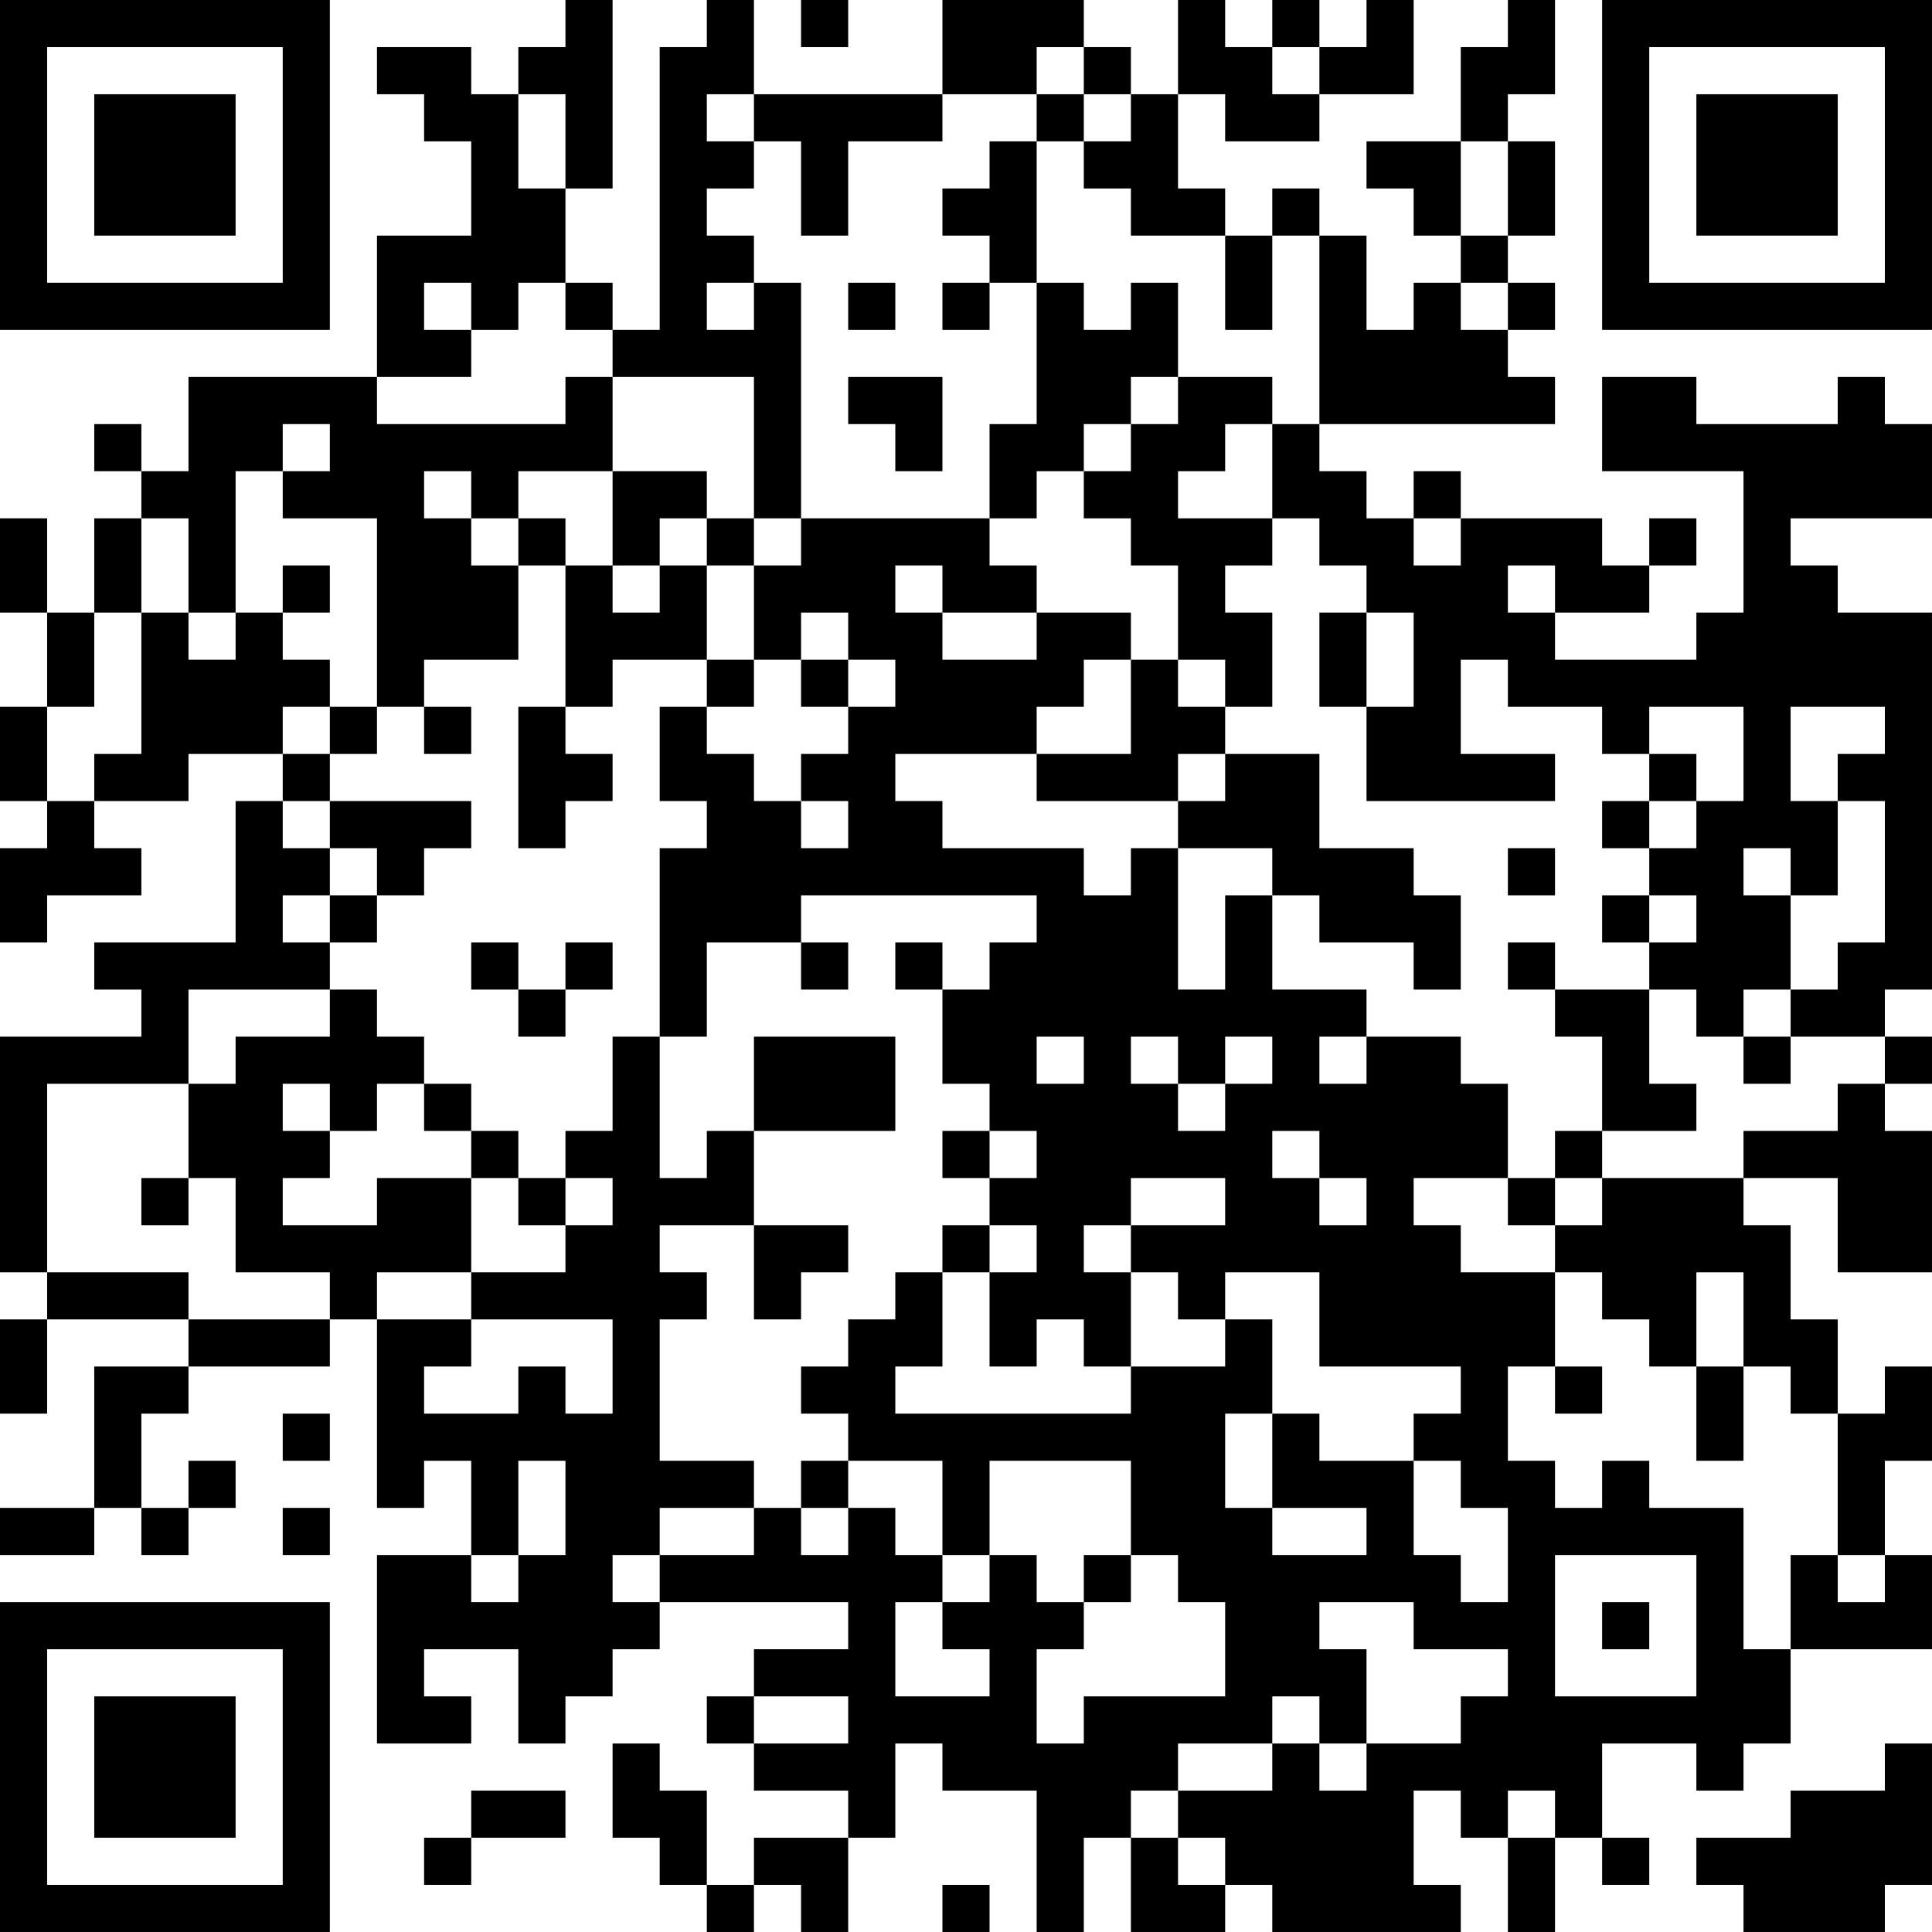 <?xml version="1.0" encoding="UTF-8"?>
<svg xmlns="http://www.w3.org/2000/svg" version="1.1" width="200" height="200" viewBox="0 0 200 200"><rect x="0" y="0" width="200" height="200" fill="#ffffff"/><g transform="scale(4.878)"><g transform="translate(0,0)"><path fill-rule="evenodd" d="M12 0L12 1L11 1L11 2L10 2L10 1L8 1L8 2L9 2L9 3L10 3L10 5L8 5L8 8L4 8L4 10L3 10L3 9L2 9L2 10L3 10L3 11L2 11L2 13L1 13L1 11L0 11L0 13L1 13L1 15L0 15L0 17L1 17L1 18L0 18L0 20L1 20L1 19L3 19L3 18L2 18L2 17L4 17L4 16L6 16L6 17L5 17L5 20L2 20L2 21L3 21L3 22L0 22L0 27L1 27L1 28L0 28L0 30L1 30L1 28L4 28L4 29L2 29L2 32L0 32L0 33L2 33L2 32L3 32L3 33L4 33L4 32L5 32L5 31L4 31L4 32L3 32L3 30L4 30L4 29L7 29L7 28L8 28L8 32L9 32L9 31L10 31L10 33L8 33L8 37L10 37L10 36L9 36L9 35L11 35L11 37L12 37L12 36L13 36L13 35L14 35L14 34L18 34L18 35L16 35L16 36L15 36L15 37L16 37L16 38L18 38L18 39L16 39L16 40L15 40L15 38L14 38L14 37L13 37L13 39L14 39L14 40L15 40L15 41L16 41L16 40L17 40L17 41L18 41L18 39L19 39L19 37L20 37L20 38L22 38L22 41L23 41L23 39L24 39L24 41L26 41L26 40L27 40L27 41L31 41L31 40L30 40L30 38L31 38L31 39L32 39L32 41L33 41L33 39L34 39L34 40L35 40L35 39L34 39L34 37L36 37L36 38L37 38L37 37L38 37L38 35L41 35L41 33L40 33L40 31L41 31L41 29L40 29L40 30L39 30L39 28L38 28L38 26L37 26L37 25L39 25L39 27L41 27L41 24L40 24L40 23L41 23L41 22L40 22L40 21L41 21L41 13L39 13L39 12L38 12L38 11L41 11L41 9L40 9L40 8L39 8L39 9L36 9L36 8L34 8L34 10L37 10L37 13L36 13L36 14L33 14L33 13L35 13L35 12L36 12L36 11L35 11L35 12L34 12L34 11L31 11L31 10L30 10L30 11L29 11L29 10L28 10L28 9L33 9L33 8L32 8L32 7L33 7L33 6L32 6L32 5L33 5L33 3L32 3L32 2L33 2L33 0L32 0L32 1L31 1L31 3L29 3L29 4L30 4L30 5L31 5L31 6L30 6L30 7L29 7L29 5L28 5L28 4L27 4L27 5L26 5L26 4L25 4L25 2L26 2L26 3L28 3L28 2L30 2L30 0L29 0L29 1L28 1L28 0L27 0L27 1L26 1L26 0L25 0L25 2L24 2L24 1L23 1L23 0L20 0L20 2L16 2L16 0L15 0L15 1L14 1L14 7L13 7L13 6L12 6L12 4L13 4L13 0ZM17 0L17 1L18 1L18 0ZM22 1L22 2L20 2L20 3L18 3L18 5L17 5L17 3L16 3L16 2L15 2L15 3L16 3L16 4L15 4L15 5L16 5L16 6L15 6L15 7L16 7L16 6L17 6L17 11L16 11L16 8L13 8L13 7L12 7L12 6L11 6L11 7L10 7L10 6L9 6L9 7L10 7L10 8L8 8L8 9L12 9L12 8L13 8L13 10L11 10L11 11L10 11L10 10L9 10L9 11L10 11L10 12L11 12L11 14L9 14L9 15L8 15L8 11L6 11L6 10L7 10L7 9L6 9L6 10L5 10L5 13L4 13L4 11L3 11L3 13L2 13L2 15L1 15L1 17L2 17L2 16L3 16L3 13L4 13L4 14L5 14L5 13L6 13L6 14L7 14L7 15L6 15L6 16L7 16L7 17L6 17L6 18L7 18L7 19L6 19L6 20L7 20L7 21L4 21L4 23L1 23L1 27L4 27L4 28L7 28L7 27L5 27L5 25L4 25L4 23L5 23L5 22L7 22L7 21L8 21L8 22L9 22L9 23L8 23L8 24L7 24L7 23L6 23L6 24L7 24L7 25L6 25L6 26L8 26L8 25L10 25L10 27L8 27L8 28L10 28L10 29L9 29L9 30L11 30L11 29L12 29L12 30L13 30L13 28L10 28L10 27L12 27L12 26L13 26L13 25L12 25L12 24L13 24L13 22L14 22L14 25L15 25L15 24L16 24L16 26L14 26L14 27L15 27L15 28L14 28L14 31L16 31L16 32L14 32L14 33L13 33L13 34L14 34L14 33L16 33L16 32L17 32L17 33L18 33L18 32L19 32L19 33L20 33L20 34L19 34L19 36L21 36L21 35L20 35L20 34L21 34L21 33L22 33L22 34L23 34L23 35L22 35L22 37L23 37L23 36L26 36L26 34L25 34L25 33L24 33L24 31L21 31L21 33L20 33L20 31L18 31L18 30L17 30L17 29L18 29L18 28L19 28L19 27L20 27L20 29L19 29L19 30L24 30L24 29L26 29L26 28L27 28L27 30L26 30L26 32L27 32L27 33L29 33L29 32L27 32L27 30L28 30L28 31L30 31L30 33L31 33L31 34L32 34L32 32L31 32L31 31L30 31L30 30L31 30L31 29L28 29L28 27L26 27L26 28L25 28L25 27L24 27L24 26L26 26L26 25L24 25L24 26L23 26L23 27L24 27L24 29L23 29L23 28L22 28L22 29L21 29L21 27L22 27L22 26L21 26L21 25L22 25L22 24L21 24L21 23L20 23L20 21L21 21L21 20L22 20L22 19L17 19L17 20L15 20L15 22L14 22L14 18L15 18L15 17L14 17L14 15L15 15L15 16L16 16L16 17L17 17L17 18L18 18L18 17L17 17L17 16L18 16L18 15L19 15L19 14L18 14L18 13L17 13L17 14L16 14L16 12L17 12L17 11L21 11L21 12L22 12L22 13L20 13L20 12L19 12L19 13L20 13L20 14L22 14L22 13L24 13L24 14L23 14L23 15L22 15L22 16L19 16L19 17L20 17L20 18L23 18L23 19L24 19L24 18L25 18L25 21L26 21L26 19L27 19L27 21L29 21L29 22L28 22L28 23L29 23L29 22L31 22L31 23L32 23L32 25L30 25L30 26L31 26L31 27L33 27L33 29L32 29L32 31L33 31L33 32L34 32L34 31L35 31L35 32L37 32L37 35L38 35L38 33L39 33L39 34L40 34L40 33L39 33L39 30L38 30L38 29L37 29L37 27L36 27L36 29L35 29L35 28L34 28L34 27L33 27L33 26L34 26L34 25L37 25L37 24L39 24L39 23L40 23L40 22L38 22L38 21L39 21L39 20L40 20L40 17L39 17L39 16L40 16L40 15L38 15L38 17L39 17L39 19L38 19L38 18L37 18L37 19L38 19L38 21L37 21L37 22L36 22L36 21L35 21L35 20L36 20L36 19L35 19L35 18L36 18L36 17L37 17L37 15L35 15L35 16L34 16L34 15L32 15L32 14L31 14L31 16L33 16L33 17L29 17L29 15L30 15L30 13L29 13L29 12L28 12L28 11L27 11L27 9L28 9L28 5L27 5L27 7L26 7L26 5L24 5L24 4L23 4L23 3L24 3L24 2L23 2L23 1ZM27 1L27 2L28 2L28 1ZM11 2L11 4L12 4L12 2ZM22 2L22 3L21 3L21 4L20 4L20 5L21 5L21 6L20 6L20 7L21 7L21 6L22 6L22 9L21 9L21 11L22 11L22 10L23 10L23 11L24 11L24 12L25 12L25 14L24 14L24 16L22 16L22 17L25 17L25 18L27 18L27 19L28 19L28 20L30 20L30 21L31 21L31 19L30 19L30 18L28 18L28 16L26 16L26 15L27 15L27 13L26 13L26 12L27 12L27 11L25 11L25 10L26 10L26 9L27 9L27 8L25 8L25 6L24 6L24 7L23 7L23 6L22 6L22 3L23 3L23 2ZM31 3L31 5L32 5L32 3ZM18 6L18 7L19 7L19 6ZM31 6L31 7L32 7L32 6ZM18 8L18 9L19 9L19 10L20 10L20 8ZM24 8L24 9L23 9L23 10L24 10L24 9L25 9L25 8ZM13 10L13 12L12 12L12 11L11 11L11 12L12 12L12 15L11 15L11 18L12 18L12 17L13 17L13 16L12 16L12 15L13 15L13 14L15 14L15 15L16 15L16 14L15 14L15 12L16 12L16 11L15 11L15 10ZM14 11L14 12L13 12L13 13L14 13L14 12L15 12L15 11ZM30 11L30 12L31 12L31 11ZM6 12L6 13L7 13L7 12ZM32 12L32 13L33 13L33 12ZM28 13L28 15L29 15L29 13ZM17 14L17 15L18 15L18 14ZM25 14L25 15L26 15L26 14ZM7 15L7 16L8 16L8 15ZM9 15L9 16L10 16L10 15ZM25 16L25 17L26 17L26 16ZM35 16L35 17L34 17L34 18L35 18L35 17L36 17L36 16ZM7 17L7 18L8 18L8 19L7 19L7 20L8 20L8 19L9 19L9 18L10 18L10 17ZM32 18L32 19L33 19L33 18ZM34 19L34 20L35 20L35 19ZM10 20L10 21L11 21L11 22L12 22L12 21L13 21L13 20L12 20L12 21L11 21L11 20ZM17 20L17 21L18 21L18 20ZM19 20L19 21L20 21L20 20ZM32 20L32 21L33 21L33 22L34 22L34 24L33 24L33 25L32 25L32 26L33 26L33 25L34 25L34 24L36 24L36 23L35 23L35 21L33 21L33 20ZM16 22L16 24L19 24L19 22ZM22 22L22 23L23 23L23 22ZM24 22L24 23L25 23L25 24L26 24L26 23L27 23L27 22L26 22L26 23L25 23L25 22ZM37 22L37 23L38 23L38 22ZM9 23L9 24L10 24L10 25L11 25L11 26L12 26L12 25L11 25L11 24L10 24L10 23ZM20 24L20 25L21 25L21 24ZM27 24L27 25L28 25L28 26L29 26L29 25L28 25L28 24ZM3 25L3 26L4 26L4 25ZM16 26L16 28L17 28L17 27L18 27L18 26ZM20 26L20 27L21 27L21 26ZM33 29L33 30L34 30L34 29ZM36 29L36 31L37 31L37 29ZM6 30L6 31L7 31L7 30ZM11 31L11 33L10 33L10 34L11 34L11 33L12 33L12 31ZM17 31L17 32L18 32L18 31ZM6 32L6 33L7 33L7 32ZM23 33L23 34L24 34L24 33ZM33 33L33 36L36 36L36 33ZM28 34L28 35L29 35L29 37L28 37L28 36L27 36L27 37L25 37L25 38L24 38L24 39L25 39L25 40L26 40L26 39L25 39L25 38L27 38L27 37L28 37L28 38L29 38L29 37L31 37L31 36L32 36L32 35L30 35L30 34ZM34 34L34 35L35 35L35 34ZM16 36L16 37L18 37L18 36ZM40 37L40 38L38 38L38 39L36 39L36 40L37 40L37 41L40 41L40 40L41 40L41 37ZM10 38L10 39L9 39L9 40L10 40L10 39L12 39L12 38ZM32 38L32 39L33 39L33 38ZM20 40L20 41L21 41L21 40ZM0 0L0 7L7 7L7 0ZM1 1L1 6L6 6L6 1ZM2 2L2 5L5 5L5 2ZM34 0L34 7L41 7L41 0ZM35 1L35 6L40 6L40 1ZM36 2L36 5L39 5L39 2ZM0 34L0 41L7 41L7 34ZM1 35L1 40L6 40L6 35ZM2 36L2 39L5 39L5 36Z" fill="#000000"/></g></g></svg>
